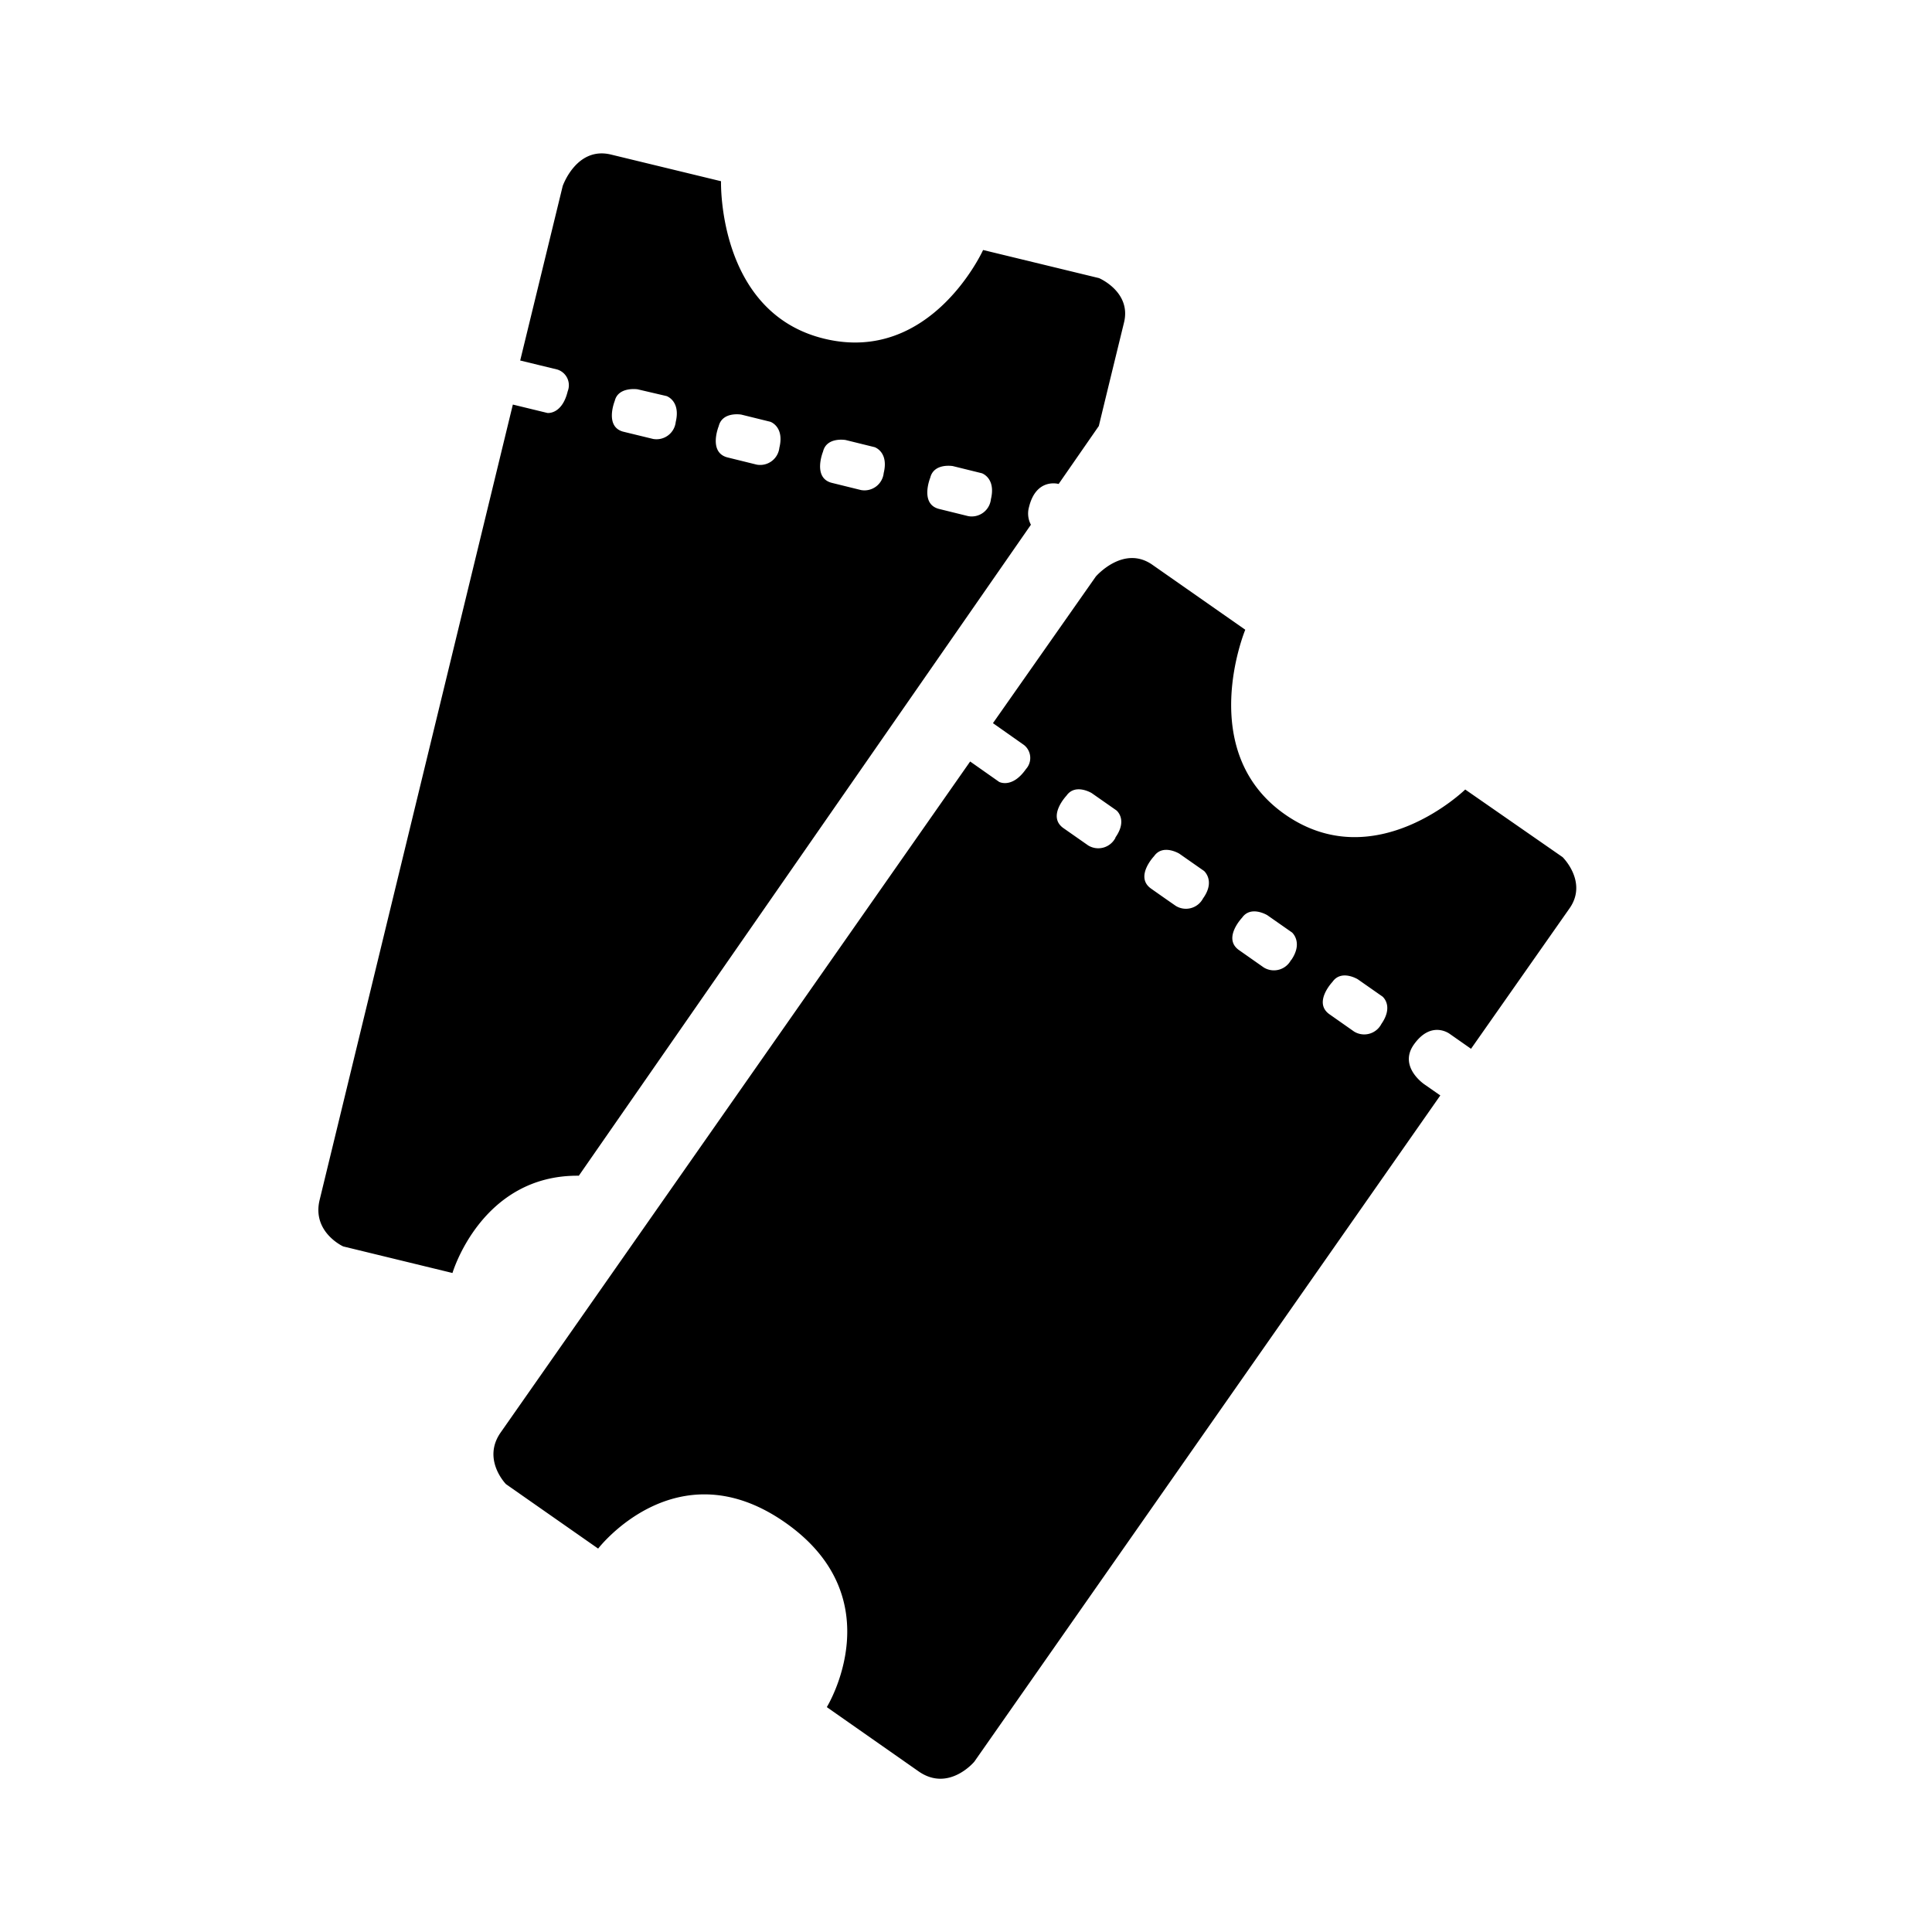<svg id="Icons" xmlns="http://www.w3.org/2000/svg" viewBox="0 0 200 200"><title>284-tickets</title><path d="M161.76,88.73h0l-10.08-7s-9.34,9.1-18.67,2.57-4.1-19.11-4.1-19.11l-9.61-6.72c-3-2.11-5.86,1.21-5.86,1.21L102.79,74.86,106,77.12a1.71,1.71,0,0,1,.21,2.49c-1.44,2.06-2.78,1.33-2.78,1.33l-3-2.11L51.85,148.26c-2,2.81.53,5.38.53,5.38l9.54,6.67s8.11-10.57,19.36-2.7,4.31,19.11,4.31,19.11l9.5,6.65c3.12,2.18,5.77-1,5.77-1L149.1,113.4l-1.65-1.15s-2.7-1.81-1.1-4.1c1.82-2.59,3.73-1.12,3.73-1.12l2.2,1.54L162.5,94C164.37,91.28,161.76,88.73,161.76,88.73Zm-46.29-2h0a2,2,0,0,1-2.82.79l-2.56-1.79c-1.73-1.22.31-3.36.31-3.36.91-1.31,2.61-.27,2.61-.27l2.56,1.79S116.77,84.84,115.47,86.69ZM124.54,93a2,2,0,0,1-2.82.78s-.83-.57-2.56-1.79.31-3.36.31-3.36c.91-1.3,2.61-.26,2.61-.26l2.56,1.79S125.84,91.19,124.54,93Zm9.11,6.37a2,2,0,0,1-2.83.78l-2.55-1.79c-1.74-1.21.31-3.36.31-3.36.91-1.3,2.61-.26,2.61-.26l2.56,1.79S134.94,97.56,133.65,99.41ZM143,106h0a2,2,0,0,1-2.82.79L137.63,105c-1.73-1.22.31-3.36.31-3.36.91-1.31,2.61-.27,2.61-.27l2.56,1.79S144.31,104.11,143,106Z"/><path d="M106.72,54.32a2.46,2.46,0,0,1-.2-1.82c.75-3.08,3.07-2.4,3.07-2.4h0l4.16-6c1-4.14,2.19-9,2.61-10.72.77-3.17-2.59-4.59-2.59-4.59h0l-12-2.91s-5.38,11.87-16.45,9.18S74.64,18.76,74.64,18.76L63.25,16c-3.58-.87-5,3.26-5,3.26l-4.4,18.06,3.83.93a1.7,1.7,0,0,1,1.09,2.25c-.59,2.44-2.1,2.25-2.1,2.25l-3.58-.87-20,82.33c-.82,3.34,2.44,4.82,2.44,4.82l11.31,2.75s3-10.18,13.08-10.07ZM96.3,49.45c.38-1.55,2.34-1.2,2.34-1.2l3,.74s1.47.49.94,2.68h0a2,2,0,0,1-2.35,1.76l-3-.74C95.18,52.19,96.3,49.45,96.3,49.45Zm-11.1-2.7c.37-1.55,2.34-1.2,2.34-1.2l3,.74s1.48.48.94,2.68a2,2,0,0,1-2.35,1.76l-3-.74C84.08,49.49,85.2,46.75,85.2,46.75ZM74.4,44.12c.38-1.55,2.34-1.2,2.34-1.2l3,.74s1.48.49.94,2.69a2,2,0,0,1-2.34,1.75l-3-.74C73.28,46.86,74.4,44.12,74.4,44.12ZM63.64,41.5C64,40,66,40.3,66,40.3L69,41s1.48.49.95,2.69h0a2,2,0,0,1-2.34,1.75l-3-.73C62.52,44.25,63.64,41.5,63.64,41.5Z"/></svg>
